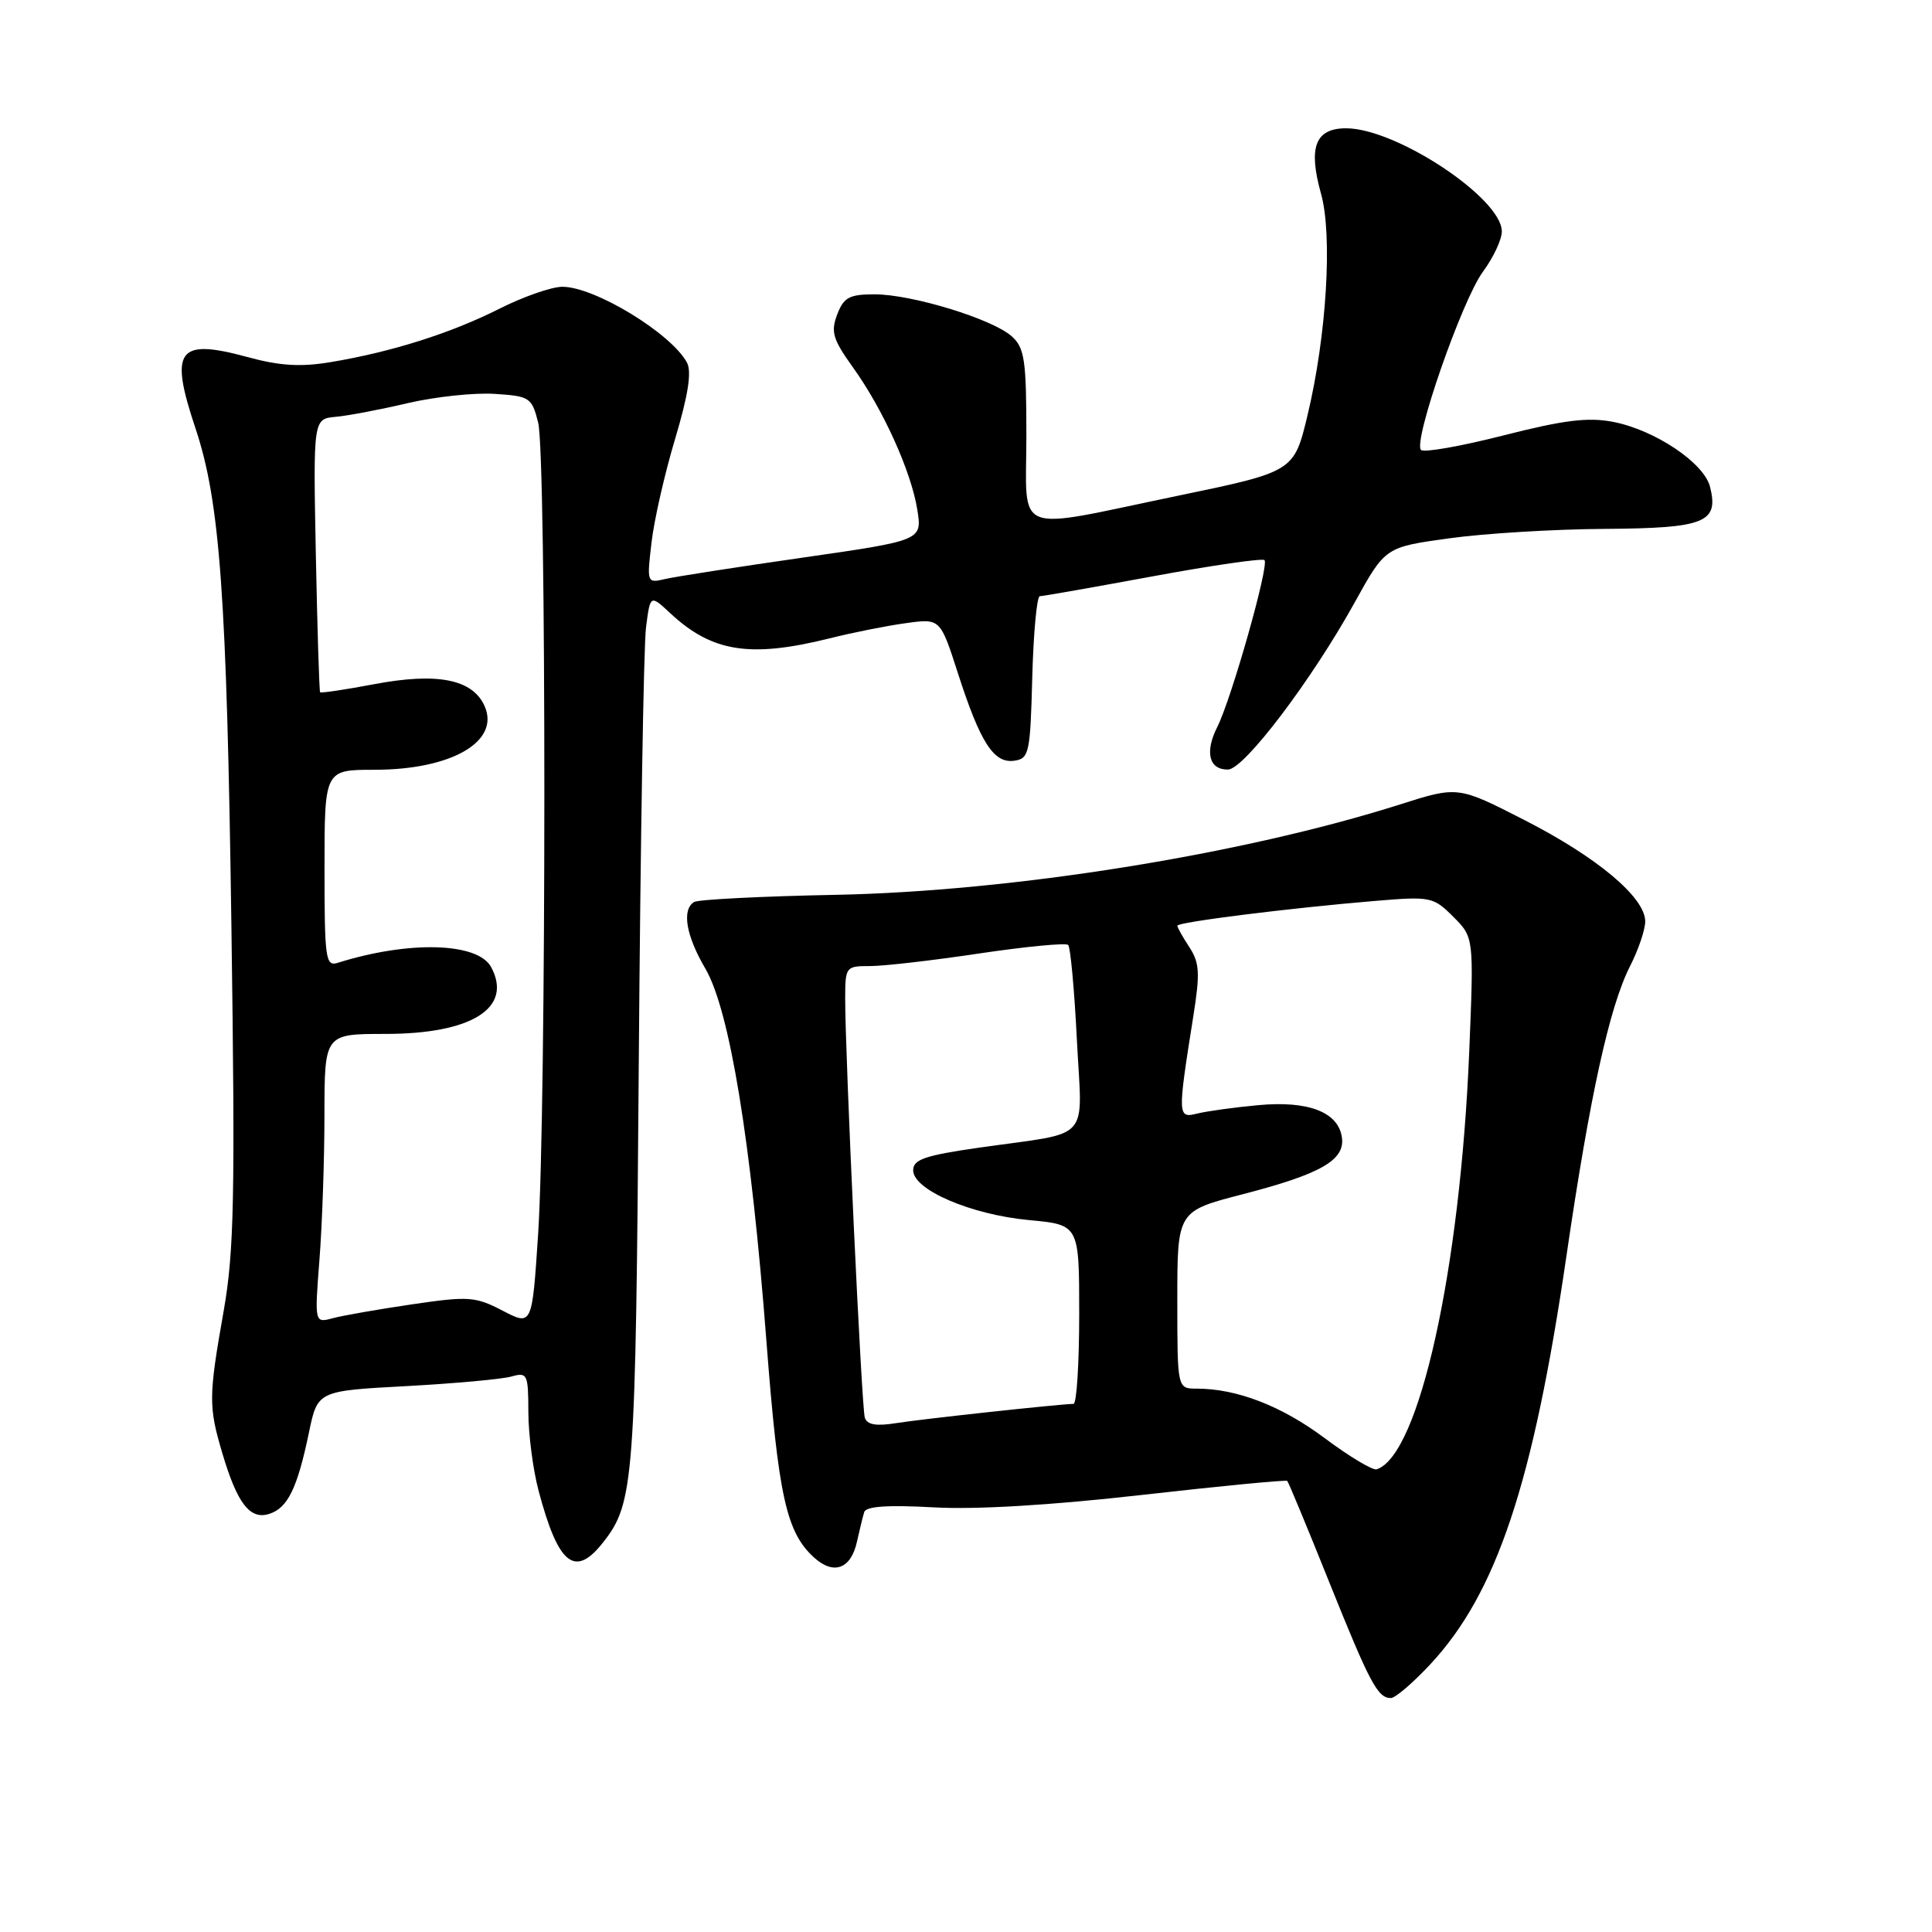 <?xml version="1.0" encoding="UTF-8" standalone="no"?>
<!DOCTYPE svg PUBLIC "-//W3C//DTD SVG 1.1//EN" "http://www.w3.org/Graphics/SVG/1.1/DTD/svg11.dtd" >
<svg xmlns="http://www.w3.org/2000/svg" xmlns:xlink="http://www.w3.org/1999/xlink" version="1.1" viewBox="0 0 256 256">
 <g >
 <path fill="currentColor"
d=" M 189.53 220.52 C 198.31 211.09 203.15 196.57 207.55 166.50 C 210.66 145.22 213.26 133.38 216.00 128.00 C 217.10 125.84 218.00 123.18 218.00 122.09 C 218.00 118.93 211.66 113.60 202.05 108.69 C 193.18 104.15 193.18 104.15 185.49 106.60 C 164.59 113.23 134.15 118.11 110.72 118.57 C 100.94 118.76 92.50 119.19 91.97 119.52 C 90.32 120.54 90.89 123.96 93.46 128.34 C 96.68 133.84 99.52 151.16 101.56 177.77 C 103.14 198.30 104.19 203.05 107.88 206.39 C 110.47 208.74 112.76 207.89 113.55 204.29 C 113.89 202.76 114.32 200.99 114.51 200.37 C 114.74 199.59 117.60 199.40 123.67 199.73 C 129.33 200.05 139.28 199.45 151.38 198.08 C 161.77 196.90 170.40 196.07 170.57 196.23 C 170.73 196.40 173.22 202.38 176.08 209.52 C 181.52 223.06 182.55 225.00 184.30 225.00 C 184.88 225.00 187.24 222.98 189.53 220.52 Z  M 79.91 204.38 C 84.03 199.15 84.23 196.43 84.64 141.00 C 84.86 111.58 85.29 85.54 85.60 83.14 C 86.16 78.78 86.16 78.78 88.83 81.27 C 94.34 86.40 99.39 87.20 109.86 84.60 C 112.96 83.82 117.54 82.91 120.04 82.57 C 124.59 81.94 124.59 81.94 126.93 89.21 C 129.90 98.42 131.68 101.19 134.40 100.80 C 136.36 100.52 136.52 99.81 136.78 89.75 C 136.94 83.84 137.39 79.00 137.78 79.00 C 138.18 79.00 144.92 77.81 152.78 76.36 C 160.63 74.91 167.28 73.95 167.55 74.22 C 168.20 74.87 163.17 92.62 161.29 96.34 C 159.61 99.67 160.20 102.01 162.72 101.97 C 164.85 101.94 173.82 90.11 179.53 79.78 C 183.56 72.50 183.56 72.50 192.03 71.33 C 196.69 70.68 205.96 70.12 212.63 70.08 C 225.91 69.99 227.78 69.25 226.59 64.51 C 225.80 61.34 219.30 56.98 213.75 55.90 C 210.44 55.26 207.23 55.65 199.24 57.69 C 193.59 59.13 188.66 60.00 188.29 59.62 C 187.20 58.53 193.73 39.75 196.50 36.00 C 197.88 34.13 199.00 31.74 199.00 30.67 C 199.00 26.27 185.01 17.00 178.37 17.00 C 174.28 17.00 173.32 19.50 175.04 25.66 C 176.59 31.17 175.78 44.48 173.26 55.00 C 171.46 62.50 171.46 62.50 155.98 65.71 C 133.86 70.30 136.00 71.16 136.00 57.65 C 136.00 47.75 135.76 46.09 134.08 44.58 C 131.55 42.28 120.83 39.00 115.89 39.00 C 112.54 39.00 111.80 39.40 110.93 41.68 C 110.06 43.97 110.36 44.97 113.00 48.65 C 117.03 54.26 120.74 62.47 121.55 67.55 C 122.19 71.61 122.19 71.61 106.35 73.89 C 97.63 75.14 89.42 76.42 88.10 76.73 C 85.73 77.29 85.70 77.21 86.33 71.89 C 86.67 68.92 88.08 62.73 89.46 58.14 C 91.19 52.36 91.67 49.25 91.03 48.05 C 88.95 44.18 78.81 38.00 74.52 38.00 C 73.10 38.00 69.34 39.31 66.17 40.91 C 59.75 44.15 51.89 46.64 43.83 47.98 C 39.84 48.65 37.07 48.48 32.79 47.31 C 23.52 44.79 22.41 46.32 25.91 56.78 C 29.15 66.48 30.05 78.93 30.66 122.50 C 31.17 158.65 31.03 165.79 29.63 173.75 C 27.63 185.08 27.62 186.37 29.47 192.59 C 31.44 199.23 33.13 201.41 35.67 200.60 C 38.12 199.83 39.40 197.20 40.93 189.85 C 42.08 184.30 42.08 184.30 53.79 183.67 C 60.23 183.32 66.51 182.75 67.75 182.40 C 69.88 181.80 70.00 182.05 70.01 187.13 C 70.02 190.09 70.63 194.77 71.37 197.55 C 73.98 207.37 76.18 209.13 79.91 204.38 Z  M 175.54 190.57 C 169.82 186.29 163.89 184.00 158.56 184.00 C 156.00 184.00 156.00 184.00 156.00 172.24 C 156.00 160.48 156.00 160.48 164.68 158.24 C 175.03 155.56 178.24 153.72 177.81 150.71 C 177.33 147.35 173.35 145.82 166.72 146.44 C 163.55 146.73 159.91 147.24 158.64 147.55 C 156.03 148.21 156.02 147.90 158.11 134.72 C 159.03 128.95 158.95 127.58 157.60 125.51 C 156.72 124.17 156.00 122.89 156.00 122.66 C 156.00 122.19 170.81 120.33 182.17 119.38 C 189.58 118.76 189.92 118.83 192.57 121.48 C 195.30 124.21 195.30 124.21 194.68 139.36 C 193.48 168.31 188.05 192.82 182.43 194.69 C 181.90 194.87 178.81 193.01 175.54 190.57 Z  M 114.59 187.84 C 114.16 186.45 111.98 139.72 111.99 132.25 C 112.00 128.12 112.09 128.00 115.25 128.01 C 117.04 128.02 123.56 127.27 129.75 126.34 C 135.94 125.42 141.24 124.91 141.54 125.21 C 141.84 125.51 142.36 131.14 142.69 137.73 C 143.38 151.58 144.91 149.90 129.75 152.07 C 122.56 153.10 121.00 153.63 121.00 155.07 C 121.00 157.66 128.66 160.95 136.37 161.67 C 143.00 162.29 143.00 162.29 143.00 174.14 C 143.00 180.67 142.66 186.01 142.25 186.02 C 140.26 186.06 122.05 188.04 118.75 188.57 C 116.08 189.00 114.89 188.79 114.59 187.84 Z  M 66.60 173.67 C 62.98 171.79 62.10 171.73 54.60 172.83 C 50.14 173.49 45.42 174.31 44.09 174.67 C 41.68 175.32 41.68 175.32 42.33 166.91 C 42.69 162.28 42.99 153.66 42.99 147.75 C 43.00 137.00 43.00 137.00 51.05 137.00 C 62.52 137.00 67.98 133.56 65.08 128.15 C 63.32 124.87 54.20 124.61 44.75 127.58 C 43.14 128.09 43.00 127.06 43.00 115.07 C 43.00 102.00 43.00 102.00 49.60 102.00 C 59.86 102.00 66.34 98.23 64.19 93.51 C 62.58 89.99 57.92 89.08 49.57 90.66 C 45.76 91.38 42.54 91.86 42.42 91.73 C 42.30 91.61 42.05 83.40 41.85 73.50 C 41.50 55.50 41.50 55.50 44.50 55.23 C 46.15 55.08 50.45 54.26 54.06 53.41 C 57.68 52.57 62.83 52.02 65.53 52.19 C 70.20 52.49 70.47 52.66 71.31 56.00 C 72.41 60.32 72.40 147.00 71.30 163.60 C 70.50 175.70 70.50 175.70 66.60 173.67 Z "/>
</g>
</svg>